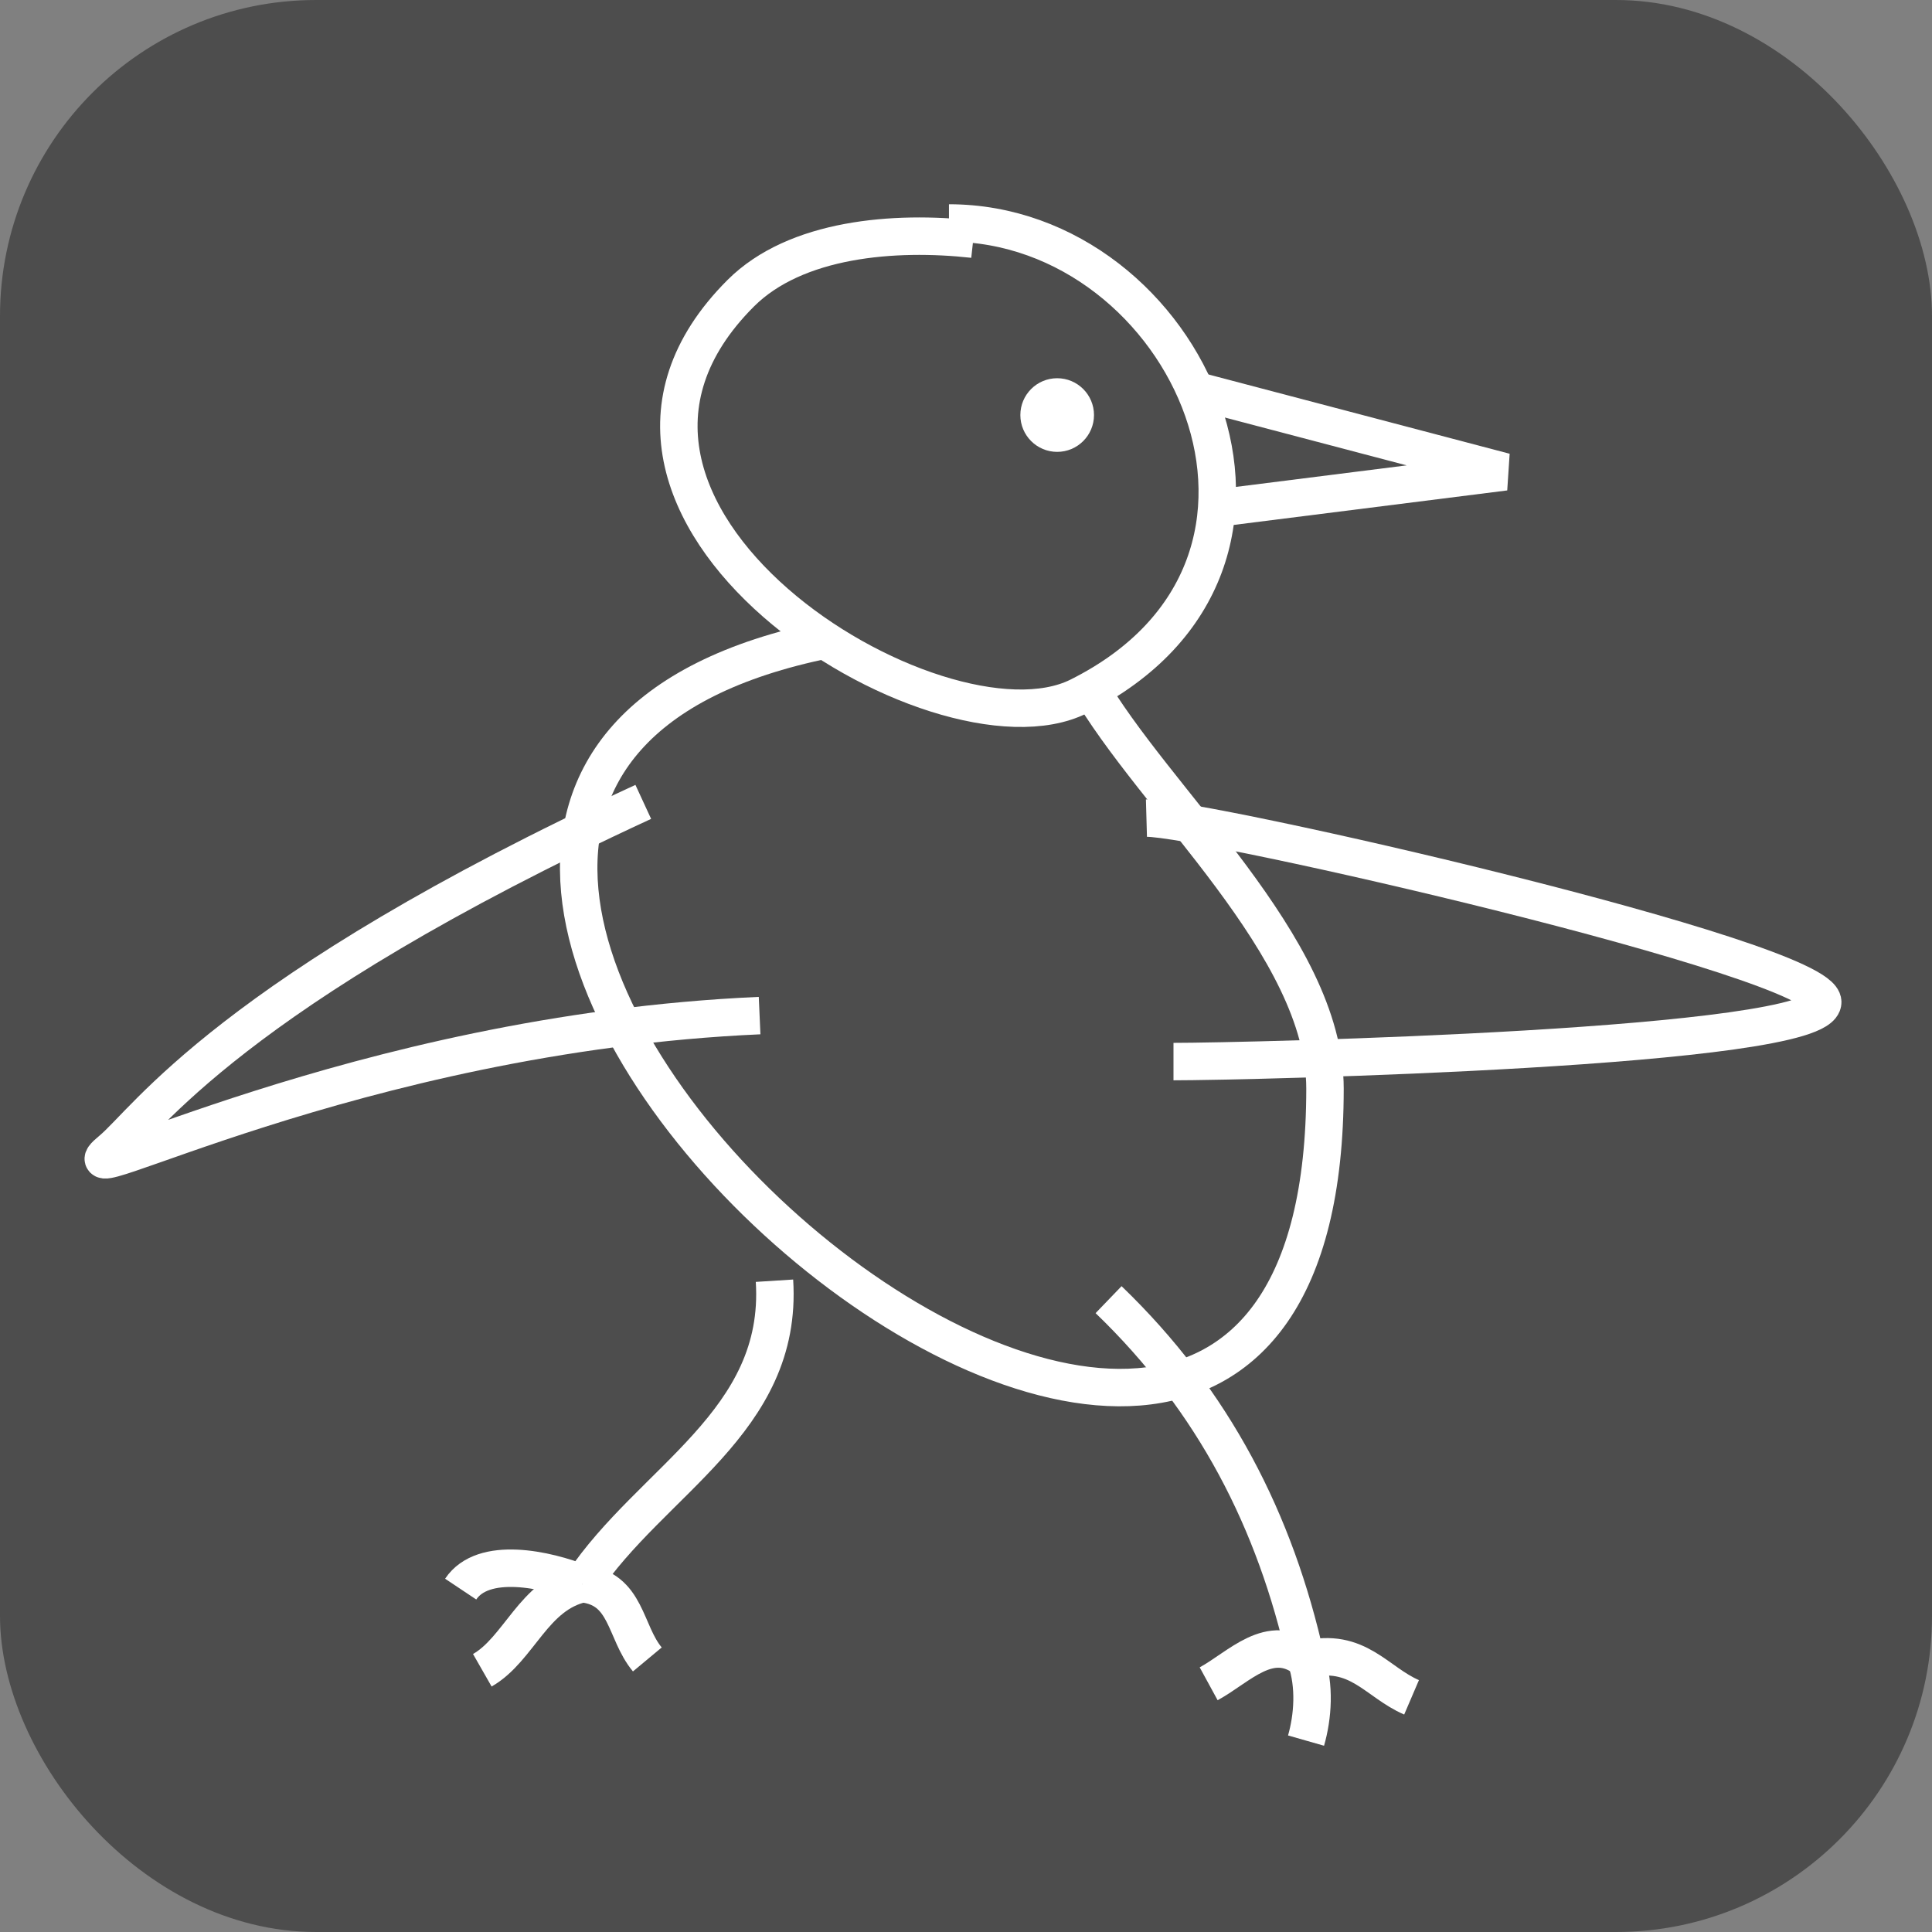 <?xml version="1.0" encoding="UTF-8" standalone="no"?>
<!-- Created with Inkscape (http://www.inkscape.org/) -->

<svg
   xmlns:dc="http://purl.org/dc/elements/1.1/"
   xmlns:cc="http://creativecommons.org/ns#"
   xmlns:rdf="http://www.w3.org/1999/02/22-rdf-syntax-ns#"
   xmlns:svg="http://www.w3.org/2000/svg"
   xmlns="http://www.w3.org/2000/svg"
   xmlns:sodipodi="http://sodipodi.sourceforge.net/DTD/sodipodi-0.dtd"
   xmlns:inkscape="http://www.inkscape.org/namespaces/inkscape"
   width="190.878mm"
   height="190.878mm"
   viewBox="0 0 190.878 190.878"
   version="1.1"
   id="svg8"
   inkscape:version="0.92.3 (2405546, 2018-03-11)"
   sodipodi:docname="logo.svg"
   inkscape:export-filename="/home/aaron/Desktop/github/aarondettmann/twitter-scraper/docs/img/logo.png"
   inkscape:export-xdpi="15.97"
   inkscape:export-ydpi="15.97">
  <rect x="0" y="0" width="190.878" height="190.878" fill="#808080" stroke="none"/>
  <defs
     id="defs2" />
  <sodipodi:namedview
     id="base"
     pagecolor="#ffffff"
     bordercolor="#666666"
     borderopacity="1.0"
     inkscape:pageopacity="0.0"
     inkscape:pageshadow="2"
     inkscape:zoom="0.49497475"
     inkscape:cx="-20.337781"
     inkscape:cy="258.05402"
     inkscape:document-units="mm"
     inkscape:current-layer="g1057"
     showgrid="false"
     showguides="true"
     inkscape:window-width="1280"
     inkscape:window-height="998"
     inkscape:window-x="1920"
     inkscape:window-y="0"
     inkscape:window-maximized="1"
     fit-margin-top="0"
     fit-margin-left="0"
     fit-margin-right="0"
     fit-margin-bottom="0" />
  <g
     inkscape:label="Layer 1"
     inkscape:groupmode="layer"
     id="layer1"
     transform="translate(-155.65,12.077)">
    <g
       id="g1057">
      <rect
         ry="31.227"
         y="-12.077"
         x="155.65"
         height="190.878"
         width="190.878"
         id="rect826"
         style="opacity:1;fill:#4d4d4d;fill-opacity:1;fill-rule:nonzero;stroke:none;stroke-width:3.7;stroke-linecap:round;stroke-linejoin:miter;stroke-miterlimit:4;stroke-dasharray:none;stroke-dashoffset:11.641;stroke-opacity:1;paint-order:markers fill stroke" />
      <g
         transform="translate(-4.233)"
         id="g1039">
        <path
           style="fill:none;stroke:#ffffff;stroke-width:3.7;stroke-linecap:butt;stroke-linejoin:miter;stroke-miterlimit:4;stroke-dasharray:none;stroke-opacity:1"
           d="m 256.044,11.556 c -7.789,-0.862 -17.549,-0.091 -22.985,5.345 -21.479,21.479 19.514,46.771 33.409,39.823 C 292.681,43.618 277.221,9.953 253.639,9.953"
           id="path899"
           inkscape:connector-curvature="0" />
        <path
           style="fill:none;stroke:#ffffff;stroke-width:3.7;stroke-linecap:butt;stroke-linejoin:miter;stroke-miterlimit:4;stroke-dasharray:none;stroke-opacity:1"
           d="m 278.094,26.523 30.469,8.018 -28.598,3.608"
           id="path901"
           inkscape:connector-curvature="0" />
        <g
           id="g949"
           transform="translate(-3.608,-8.553)"
           style="stroke:#ffffff;stroke-width:3.7;stroke-miterlimit:4;stroke-dasharray:none">
          <path
             inkscape:connector-curvature="0"
             id="path927"
             d="m 240.008,123.008 c 0.887,13.955 -12.168,19.722 -18.976,29.934"
             style="fill:none;stroke:#ffffff;stroke-width:3.7;stroke-linecap:butt;stroke-linejoin:miter;stroke-miterlimit:4;stroke-dasharray:none;stroke-opacity:1" />
          <path
             inkscape:connector-curvature="0"
             id="path929"
             d="m 221.032,152.942 c 4.436,0.465 4.15,4.766 6.414,7.484"
             style="fill:none;stroke:#ffffff;stroke-width:3.7;stroke-linecap:butt;stroke-linejoin:miter;stroke-miterlimit:4;stroke-dasharray:none;stroke-opacity:1" />
          <path
             inkscape:connector-curvature="0"
             id="path931"
             d="m 221.032,152.942 c -3.589,-1.446 -9.819,-2.777 -12.027,0.535"
             style="fill:none;stroke:#ffffff;stroke-width:3.7;stroke-linecap:butt;stroke-linejoin:miter;stroke-miterlimit:4;stroke-dasharray:none;stroke-opacity:1" />
          <path
             inkscape:connector-curvature="0"
             id="path933"
             d="m 221.032,152.942 c -4.825,1.066 -6.249,6.472 -9.889,8.553"
             style="fill:none;stroke:#ffffff;stroke-width:3.7;stroke-linecap:butt;stroke-linejoin:miter;stroke-miterlimit:4;stroke-dasharray:none;stroke-opacity:1" />
        </g>
        <path
           style="fill:none;stroke:#ffffff;stroke-width:3.7;stroke-linecap:butt;stroke-linejoin:miter;stroke-miterlimit:4;stroke-dasharray:none;stroke-opacity:1"
           d="m 269.408,116.326 c 10.418,10.029 16.478,21.9 19.511,35.547"
           id="path935"
           inkscape:connector-curvature="0" />
        <path
           style="fill:none;stroke:#ffffff;stroke-width:3.7;stroke-linecap:butt;stroke-linejoin:miter;stroke-miterlimit:4;stroke-dasharray:none;stroke-opacity:1"
           d="m 279.297,154.278 c 3.035,-1.655 6.07,-5.18 9.622,-2.405 5.109,-1.239 6.968,2.261 10.424,3.742"
           id="path937"
           inkscape:connector-curvature="0" />
        <path
           style="fill:none;stroke:#ffffff;stroke-width:3.7;stroke-linecap:butt;stroke-linejoin:miter;stroke-miterlimit:4;stroke-dasharray:none;stroke-opacity:1"
           d="m 288.918,151.873 c 0.897,2.621 0.681,5.635 0,8.018"
           id="path939"
           inkscape:connector-curvature="0" />
        <path
           style="fill:none;stroke:#ffffff;stroke-width:3.7;stroke-linecap:butt;stroke-linejoin:miter;stroke-miterlimit:4;stroke-dasharray:none;stroke-opacity:1"
           d="m 241.612,51.112 c -76.168,15.383 49.178,125.509 49.178,44.367 0,-14.087 -16.867,-28.449 -23.52,-40.09"
           id="path964"
           inkscape:connector-curvature="0" />
        <path
           style="fill:none;stroke:#ffffff;stroke-width:3.7;stroke-linecap:butt;stroke-linejoin:miter;stroke-miterlimit:4;stroke-dasharray:none;stroke-opacity:1"
           d="m 273.149,68.752 c 5.207,-0.146 66.817,13.898 66.817,18.174 0,4.569 -56.844,5.88 -64.145,5.88"
           id="path966"
           inkscape:connector-curvature="0"
           sodipodi:nodetypes="csc" />
        <path
           style="fill:none;stroke:#ffffff;stroke-width:3.7;stroke-linecap:butt;stroke-linejoin:miter;stroke-miterlimit:4;stroke-dasharray:none;stroke-opacity:1"
           d="m 223.437,67.148 c -40.876,18.876 -49.069,31.532 -52.544,34.398 -6.176,5.093 23.898,-11.509 64.037,-13.284"
           id="path968"
           inkscape:connector-curvature="0"
           sodipodi:nodetypes="csc" />
        <circle
           id="path991"
           style="fill:#ffffff;stroke:none;stroke-width:2.425"
           cx="264.33"
           cy="28.929"
           r="3.638" />
      </g>
    </g>
  </g>
</svg>
